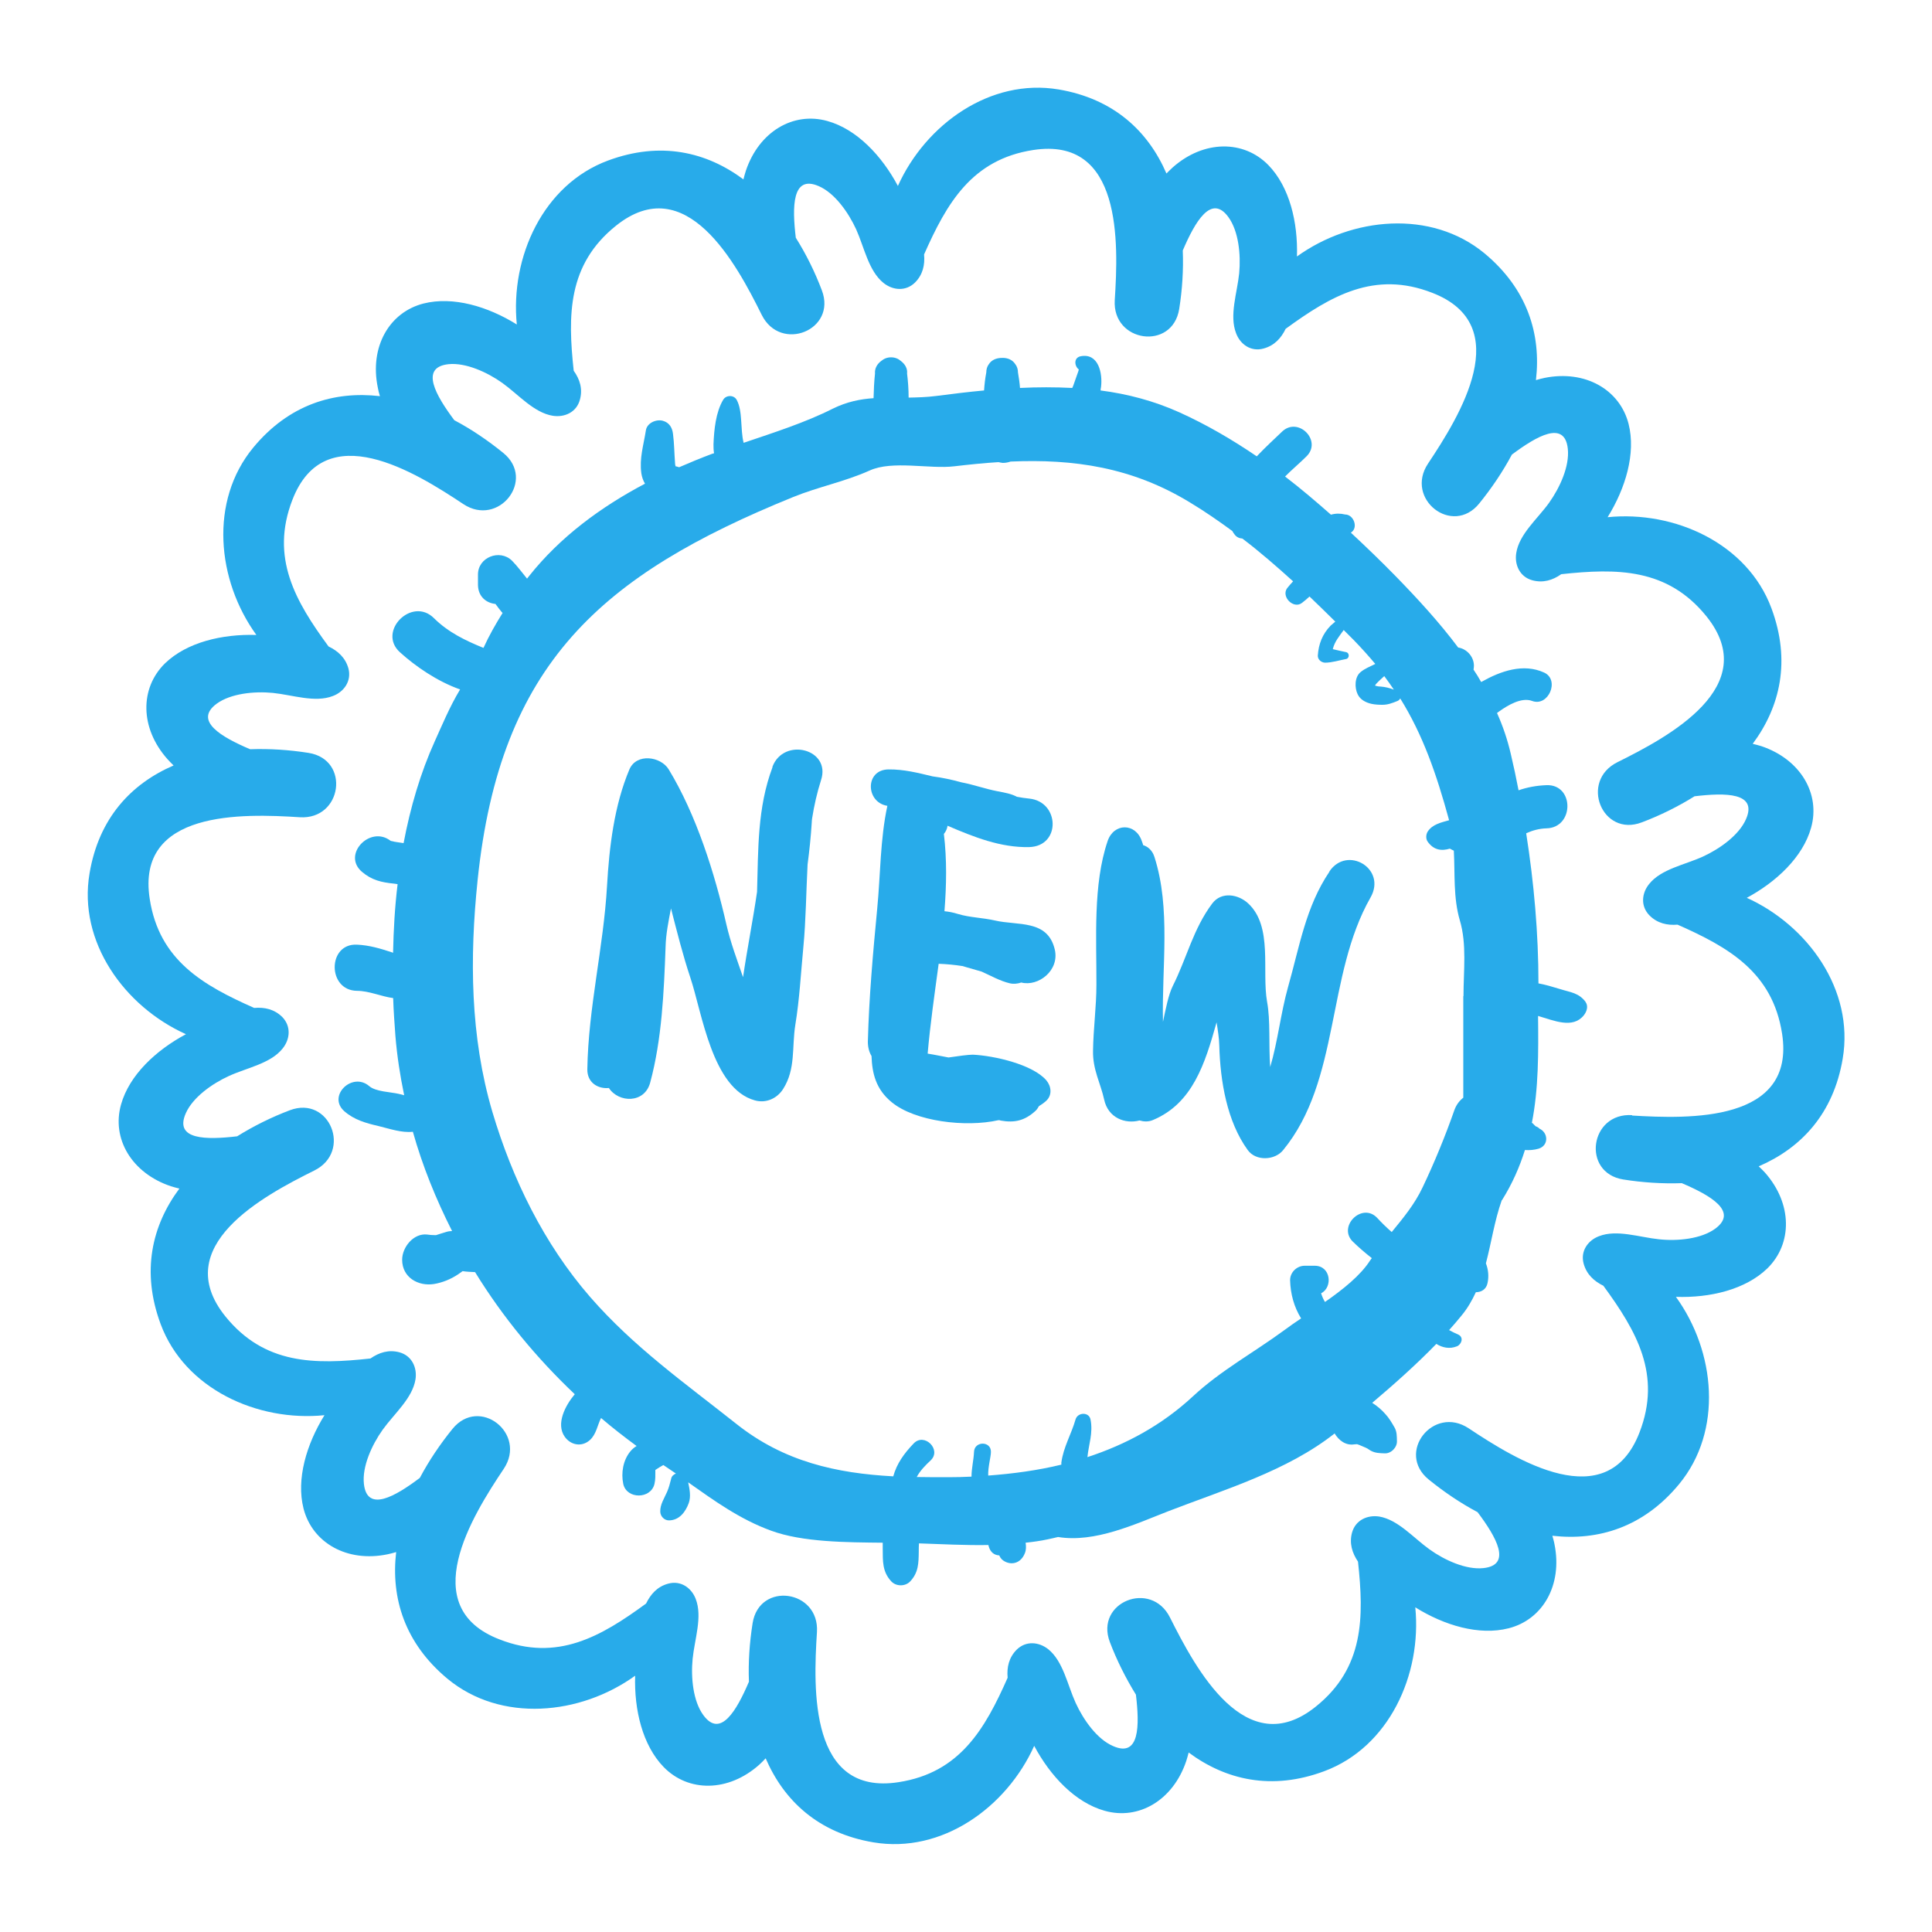 <svg width="20" height="20" viewBox="0 0 20 20" fill="none" xmlns="http://www.w3.org/2000/svg">
<path d="M7.997 7.942C7.839 8.362 7.85 8.795 7.837 9.232C7.794 9.529 7.735 9.821 7.692 10.116C7.63 9.936 7.563 9.759 7.52 9.572C7.399 9.04 7.207 8.432 6.922 7.964C6.839 7.83 6.59 7.794 6.516 7.964C6.358 8.338 6.307 8.768 6.284 9.17C6.248 9.806 6.09 10.431 6.08 11.069C6.078 11.21 6.193 11.274 6.303 11.263C6.405 11.418 6.673 11.425 6.731 11.206C6.852 10.757 6.873 10.268 6.89 9.804C6.893 9.67 6.92 9.538 6.946 9.404C7.009 9.648 7.069 9.889 7.146 10.119C7.267 10.478 7.371 11.269 7.814 11.391C7.93 11.424 8.045 11.371 8.107 11.273C8.239 11.065 8.196 10.842 8.233 10.61C8.277 10.342 8.29 10.078 8.316 9.808C8.343 9.527 8.345 9.236 8.36 8.949C8.379 8.806 8.394 8.661 8.403 8.519C8.403 8.504 8.405 8.487 8.407 8.472C8.428 8.338 8.458 8.206 8.499 8.077C8.607 7.753 8.113 7.628 7.996 7.938L7.997 7.942Z" fill="#28ABEA"/>
<path d="M10.071 10.918C10.021 10.918 9.922 10.932 9.819 10.947C9.747 10.934 9.675 10.918 9.603 10.907C9.63 10.599 9.675 10.288 9.717 9.977C9.8 9.98 9.883 9.988 9.966 10.001C9.977 10.005 9.99 10.009 10.002 10.012C10.056 10.028 10.109 10.043 10.162 10.058C10.258 10.101 10.349 10.154 10.453 10.179C10.492 10.188 10.534 10.184 10.572 10.171C10.749 10.216 10.97 10.046 10.919 9.829C10.845 9.516 10.536 9.584 10.3 9.529C10.169 9.499 10.041 9.499 9.915 9.461C9.868 9.446 9.82 9.437 9.777 9.433C9.798 9.165 9.803 8.897 9.771 8.633C9.792 8.608 9.805 8.578 9.809 8.548C10.081 8.665 10.36 8.776 10.655 8.769C10.985 8.759 10.97 8.299 10.655 8.267C10.611 8.263 10.568 8.256 10.526 8.248C10.472 8.218 10.405 8.206 10.326 8.191C10.2 8.167 10.081 8.123 9.954 8.099C9.856 8.072 9.756 8.05 9.654 8.037C9.505 8.001 9.356 7.963 9.198 7.965C8.952 7.967 8.96 8.306 9.186 8.342C9.111 8.688 9.115 9.056 9.081 9.405C9.037 9.865 8.996 10.324 8.984 10.784C8.984 10.843 8.998 10.892 9.022 10.932C9.028 11.111 9.067 11.277 9.232 11.411C9.473 11.609 9.996 11.673 10.336 11.596C10.343 11.596 10.351 11.596 10.358 11.6C10.505 11.626 10.609 11.6 10.719 11.5C10.734 11.486 10.745 11.469 10.755 11.451C10.781 11.435 10.807 11.417 10.832 11.394C10.894 11.335 10.883 11.245 10.832 11.184C10.69 11.018 10.288 10.928 10.071 10.918Z" fill="#28ABEA"/>
<path d="M13.762 9.024C13.517 9.387 13.453 9.798 13.334 10.217C13.258 10.487 13.228 10.78 13.149 11.046C13.132 10.813 13.153 10.566 13.117 10.372C13.06 10.051 13.179 9.593 12.922 9.353C12.821 9.258 12.645 9.225 12.549 9.353C12.351 9.617 12.287 9.915 12.141 10.206C12.096 10.296 12.069 10.438 12.039 10.578C12.026 10.004 12.122 9.406 11.951 8.872C11.93 8.804 11.884 8.764 11.834 8.749C11.83 8.736 11.826 8.721 11.82 8.707C11.756 8.517 11.53 8.517 11.466 8.707C11.313 9.158 11.352 9.717 11.35 10.194C11.35 10.423 11.318 10.649 11.315 10.878C11.311 11.074 11.394 11.216 11.43 11.382C11.471 11.574 11.649 11.638 11.796 11.599C11.841 11.612 11.888 11.614 11.934 11.595C12.347 11.423 12.475 11.008 12.594 10.583C12.607 10.664 12.62 10.746 12.622 10.823C12.632 11.195 12.702 11.61 12.917 11.906C13.002 12.023 13.198 12.012 13.283 11.906C13.876 11.183 13.728 10.098 14.187 9.292C14.359 8.992 13.945 8.749 13.762 9.021V9.024Z" fill="#28ABEA"/>
<path d="M4.05 8.708C4.05 8.708 4.047 8.708 4.045 8.705C4.045 8.705 4.045 8.705 4.05 8.705V8.708Z" fill="#28ABEA"/>
<path d="M16.42 10.38C16.347 10.276 16.26 10.274 16.147 10.238C16.071 10.215 15.999 10.193 15.926 10.18C15.926 9.664 15.88 9.142 15.799 8.626C15.865 8.596 15.935 8.577 16.009 8.575C16.298 8.568 16.298 8.117 16.009 8.128C15.907 8.132 15.813 8.149 15.72 8.181C15.696 8.055 15.669 7.928 15.639 7.802C15.605 7.656 15.558 7.517 15.497 7.381C15.505 7.375 15.512 7.37 15.52 7.364C15.607 7.302 15.75 7.215 15.86 7.256C16.03 7.32 16.15 7.037 15.984 6.962C15.769 6.864 15.535 6.947 15.341 7.056C15.339 7.056 15.337 7.06 15.333 7.06C15.309 7.017 15.282 6.973 15.254 6.932C15.256 6.918 15.258 6.905 15.258 6.892C15.258 6.8 15.186 6.717 15.095 6.703C14.899 6.441 14.675 6.198 14.454 5.971C14.301 5.814 14.144 5.663 13.984 5.514C14.065 5.465 14.014 5.326 13.925 5.326C13.876 5.314 13.825 5.314 13.778 5.328C13.623 5.192 13.467 5.058 13.303 4.933C13.374 4.861 13.456 4.793 13.525 4.724C13.69 4.561 13.437 4.308 13.271 4.469C13.201 4.537 13.104 4.624 13.01 4.724C12.757 4.552 12.493 4.397 12.21 4.269C11.946 4.15 11.672 4.078 11.393 4.042C11.393 4.029 11.396 4.018 11.398 4.005C11.415 3.865 11.372 3.652 11.187 3.688C11.113 3.703 11.121 3.789 11.168 3.825C11.164 3.84 11.159 3.856 11.153 3.871C11.138 3.91 11.125 3.954 11.11 3.993C11.106 4.001 11.104 4.008 11.1 4.016C10.921 4.007 10.74 4.007 10.559 4.016C10.555 3.961 10.547 3.908 10.538 3.856C10.538 3.822 10.528 3.793 10.511 3.771C10.481 3.723 10.428 3.703 10.374 3.705C10.319 3.705 10.266 3.723 10.236 3.771C10.219 3.793 10.21 3.822 10.21 3.856C10.198 3.918 10.191 3.98 10.187 4.042C10.021 4.057 9.857 4.078 9.692 4.099C9.592 4.112 9.498 4.114 9.406 4.116C9.406 4.033 9.4 3.948 9.39 3.867C9.396 3.814 9.368 3.769 9.326 3.737C9.3 3.714 9.266 3.699 9.224 3.699C9.183 3.699 9.149 3.714 9.122 3.737C9.081 3.767 9.053 3.814 9.058 3.867C9.049 3.952 9.045 4.037 9.043 4.122C8.905 4.131 8.766 4.159 8.62 4.231C8.339 4.373 8.011 4.478 7.698 4.584C7.662 4.441 7.69 4.256 7.626 4.139C7.596 4.086 7.516 4.088 7.486 4.139C7.409 4.269 7.392 4.45 7.386 4.599C7.386 4.629 7.386 4.661 7.392 4.692C7.384 4.693 7.377 4.697 7.369 4.699C7.256 4.741 7.143 4.788 7.03 4.837C7.022 4.835 7.014 4.831 7.005 4.829C6.999 4.829 6.997 4.829 6.994 4.827C6.988 4.81 6.99 4.812 6.988 4.792C6.98 4.692 6.98 4.592 6.967 4.493C6.96 4.429 6.93 4.375 6.862 4.356C6.794 4.337 6.697 4.378 6.686 4.456C6.662 4.61 6.618 4.741 6.639 4.899C6.645 4.939 6.658 4.975 6.677 5.007C6.22 5.248 5.799 5.558 5.478 5.962C5.471 5.971 5.463 5.981 5.456 5.99C5.405 5.928 5.357 5.862 5.301 5.805C5.174 5.679 4.944 5.769 4.948 5.952C4.948 5.986 4.948 6.022 4.948 6.056C4.95 6.179 5.037 6.243 5.129 6.252C5.15 6.281 5.171 6.309 5.193 6.335C5.197 6.339 5.199 6.343 5.203 6.345C5.131 6.46 5.061 6.583 5.005 6.707C4.82 6.632 4.642 6.547 4.493 6.4C4.265 6.171 3.902 6.537 4.14 6.752C4.301 6.898 4.527 7.054 4.763 7.137C4.655 7.315 4.572 7.517 4.501 7.673C4.353 8 4.248 8.357 4.178 8.728C4.163 8.726 4.146 8.723 4.131 8.721C4.108 8.717 4.085 8.715 4.065 8.709C4.052 8.708 4.044 8.704 4.04 8.702C4.044 8.704 4.05 8.708 4.057 8.715C4.052 8.709 4.044 8.706 4.038 8.7C4.036 8.7 4.036 8.7 4.038 8.7C3.827 8.545 3.538 8.849 3.748 9.026C3.848 9.111 3.948 9.134 4.076 9.147C4.087 9.147 4.101 9.151 4.116 9.153C4.087 9.389 4.074 9.627 4.069 9.863C4.065 9.863 4.063 9.861 4.059 9.859C3.936 9.819 3.825 9.785 3.695 9.779C3.389 9.764 3.387 10.253 3.695 10.257C3.821 10.257 3.95 10.317 4.07 10.332C4.074 10.464 4.084 10.595 4.093 10.721C4.11 10.931 4.142 11.136 4.184 11.338C4.165 11.333 4.146 11.327 4.125 11.323C4.042 11.304 3.889 11.301 3.823 11.244C3.646 11.091 3.385 11.346 3.565 11.504C3.667 11.593 3.789 11.627 3.919 11.657C4.031 11.684 4.157 11.729 4.274 11.716C4.374 12.072 4.514 12.416 4.68 12.744C4.655 12.744 4.633 12.748 4.61 12.756C4.578 12.765 4.546 12.776 4.514 12.786C4.512 12.786 4.51 12.786 4.508 12.786C4.506 12.786 4.504 12.786 4.501 12.786C4.474 12.786 4.448 12.784 4.423 12.78C4.282 12.763 4.163 12.91 4.163 13.041C4.163 13.224 4.329 13.318 4.493 13.292C4.582 13.277 4.667 13.242 4.742 13.192C4.757 13.18 4.774 13.171 4.789 13.159C4.831 13.165 4.874 13.167 4.918 13.169C5.203 13.633 5.554 14.058 5.95 14.433C5.852 14.549 5.752 14.739 5.846 14.873C5.909 14.962 6.024 14.982 6.107 14.907C6.173 14.847 6.184 14.754 6.222 14.679C6.341 14.781 6.465 14.877 6.59 14.969C6.565 14.984 6.543 15.003 6.526 15.024C6.45 15.115 6.428 15.247 6.452 15.362C6.488 15.522 6.737 15.52 6.775 15.362C6.786 15.315 6.784 15.271 6.784 15.222C6.784 15.222 6.784 15.218 6.784 15.216C6.786 15.216 6.788 15.215 6.79 15.213C6.814 15.196 6.841 15.181 6.867 15.166C6.911 15.196 6.954 15.224 6.997 15.254C6.973 15.264 6.952 15.281 6.947 15.311C6.935 15.358 6.924 15.402 6.905 15.445C6.877 15.509 6.833 15.575 6.835 15.647C6.835 15.696 6.877 15.741 6.928 15.739C7.033 15.736 7.096 15.652 7.13 15.56C7.154 15.492 7.139 15.415 7.124 15.345C7.396 15.537 7.66 15.728 7.981 15.845C8.309 15.966 8.766 15.966 9.138 15.97C9.138 15.99 9.138 16.009 9.138 16.03C9.139 16.16 9.132 16.27 9.228 16.372C9.279 16.424 9.37 16.424 9.421 16.372C9.509 16.279 9.509 16.183 9.511 16.062C9.511 16.034 9.511 16.005 9.513 15.977C9.749 15.985 9.992 15.998 10.232 15.994C10.242 16.047 10.274 16.092 10.33 16.1C10.336 16.1 10.34 16.1 10.345 16.102C10.345 16.105 10.347 16.107 10.349 16.111C10.368 16.156 10.427 16.183 10.472 16.183C10.54 16.183 10.587 16.137 10.61 16.077C10.623 16.045 10.623 16.007 10.617 15.97C10.694 15.962 10.772 15.951 10.847 15.935C10.883 15.928 10.917 15.919 10.953 15.911C11.334 15.973 11.748 15.779 12.097 15.643C12.674 15.42 13.323 15.228 13.816 14.839C13.859 14.911 13.931 14.966 14.02 14.952C14.029 14.952 14.039 14.95 14.048 14.95C14.056 14.952 14.063 14.956 14.071 14.958C14.082 14.964 14.169 14.998 14.139 14.988C14.159 14.994 14.161 15.001 14.191 15.018C14.237 15.043 14.284 15.043 14.333 15.045C14.401 15.049 14.465 14.982 14.461 14.916C14.46 14.869 14.461 14.818 14.435 14.775C14.409 14.73 14.378 14.677 14.342 14.639C14.303 14.594 14.256 14.554 14.205 14.522C14.433 14.329 14.661 14.126 14.869 13.912C14.933 13.952 15.007 13.967 15.082 13.937C15.129 13.918 15.156 13.845 15.097 13.816C15.063 13.801 15.031 13.786 15.001 13.769C15.044 13.72 15.088 13.671 15.127 13.622C15.192 13.544 15.239 13.461 15.278 13.377C15.333 13.377 15.386 13.348 15.399 13.282C15.414 13.212 15.407 13.143 15.382 13.078C15.439 12.861 15.471 12.637 15.546 12.425C15.546 12.425 15.548 12.424 15.55 12.422C15.656 12.252 15.731 12.08 15.786 11.905C15.833 11.908 15.88 11.905 15.928 11.891C16.037 11.857 16.028 11.718 15.928 11.68C15.956 11.691 15.898 11.655 15.899 11.661C15.89 11.652 15.88 11.644 15.871 11.633C15.867 11.629 15.862 11.627 15.858 11.623C15.928 11.267 15.926 10.899 15.922 10.517C16.088 10.565 16.281 10.653 16.396 10.51C16.426 10.472 16.445 10.415 16.413 10.372L16.42 10.38ZM14.329 6.998C14.365 7.045 14.397 7.092 14.429 7.139C14.384 7.122 14.342 7.111 14.29 7.107C14.271 7.107 14.252 7.103 14.235 7.098C14.237 7.088 14.246 7.079 14.252 7.073C14.276 7.047 14.305 7.022 14.331 6.998H14.329ZM15.148 10.314V11.357C15.148 11.357 15.148 11.361 15.148 11.363C15.107 11.395 15.075 11.438 15.056 11.491C14.963 11.757 14.848 12.037 14.727 12.291C14.644 12.467 14.525 12.61 14.407 12.754C14.354 12.708 14.303 12.658 14.256 12.607C14.099 12.442 13.842 12.699 14.007 12.856C14.069 12.916 14.133 12.971 14.201 13.024C14.195 13.033 14.188 13.041 14.182 13.05C14.084 13.203 13.903 13.348 13.716 13.478C13.699 13.45 13.686 13.42 13.676 13.388C13.799 13.327 13.778 13.103 13.61 13.103H13.506C13.425 13.103 13.354 13.171 13.355 13.254C13.359 13.393 13.395 13.529 13.469 13.648C13.406 13.69 13.35 13.729 13.299 13.767C12.984 13.999 12.638 14.186 12.35 14.454C12.027 14.754 11.655 14.954 11.257 15.084C11.27 14.952 11.317 14.835 11.289 14.694C11.272 14.613 11.155 14.62 11.134 14.694C11.091 14.845 11.008 14.981 10.987 15.141C10.987 15.147 10.987 15.154 10.987 15.162C10.74 15.222 10.485 15.256 10.23 15.275C10.226 15.19 10.258 15.081 10.258 15.03C10.26 14.916 10.087 14.916 10.083 15.03C10.079 15.117 10.057 15.2 10.057 15.286C9.977 15.29 9.896 15.292 9.817 15.292C9.706 15.292 9.598 15.292 9.49 15.29C9.524 15.226 9.577 15.171 9.634 15.118C9.751 15.007 9.568 14.826 9.458 14.943C9.358 15.047 9.283 15.152 9.247 15.283C8.66 15.251 8.118 15.133 7.624 14.741C7.088 14.316 6.562 13.946 6.109 13.426C5.631 12.876 5.303 12.204 5.097 11.51C4.867 10.731 4.861 9.915 4.944 9.113C5.176 6.868 6.226 5.952 8.209 5.146C8.471 5.039 8.741 4.988 9.002 4.871C9.238 4.763 9.624 4.858 9.879 4.827C10.034 4.809 10.187 4.793 10.336 4.784C10.351 4.788 10.366 4.79 10.381 4.792C10.411 4.792 10.438 4.786 10.462 4.778C11.113 4.75 11.719 4.835 12.321 5.203C12.474 5.295 12.619 5.396 12.757 5.497C12.765 5.511 12.772 5.524 12.782 5.535C12.801 5.56 12.829 5.573 12.861 5.575C13.044 5.714 13.216 5.864 13.386 6.018C13.365 6.041 13.344 6.064 13.325 6.088C13.259 6.177 13.391 6.309 13.478 6.241C13.505 6.22 13.531 6.199 13.556 6.175C13.646 6.26 13.735 6.349 13.823 6.435C13.806 6.449 13.791 6.462 13.774 6.477C13.69 6.564 13.65 6.666 13.642 6.786C13.64 6.826 13.676 6.858 13.716 6.86C13.788 6.86 13.865 6.835 13.935 6.822C13.971 6.815 13.971 6.758 13.935 6.751C13.891 6.743 13.844 6.73 13.797 6.72C13.816 6.641 13.863 6.588 13.91 6.522C13.944 6.556 13.978 6.59 14.012 6.624C14.093 6.707 14.167 6.79 14.237 6.873C14.184 6.9 14.129 6.92 14.084 6.958C14.022 7.009 14.022 7.12 14.054 7.186C14.08 7.243 14.139 7.273 14.197 7.286C14.233 7.294 14.273 7.296 14.31 7.296C14.367 7.296 14.41 7.279 14.463 7.258C14.478 7.253 14.49 7.241 14.495 7.23C14.729 7.607 14.869 8.007 15.001 8.491C14.916 8.515 14.826 8.534 14.778 8.611C14.761 8.64 14.759 8.683 14.778 8.711C14.841 8.802 14.924 8.811 15.009 8.785C15.022 8.792 15.035 8.8 15.05 8.806C15.063 9.047 15.043 9.291 15.112 9.527C15.186 9.774 15.15 10.053 15.15 10.31L15.148 10.314Z" fill="#28ABEA"/>
<path d="M18.076 9.298C18.387 9.132 18.663 8.873 18.748 8.57C18.848 8.217 18.638 7.86 18.233 7.724C18.202 7.715 18.174 7.707 18.144 7.7C18.429 7.316 18.54 6.841 18.338 6.297C18.089 5.626 17.336 5.284 16.642 5.354C16.828 5.054 16.936 4.693 16.859 4.388C16.768 4.033 16.41 3.827 15.989 3.912C15.958 3.918 15.928 3.927 15.9 3.935C15.955 3.461 15.813 2.993 15.368 2.623C14.815 2.166 13.994 2.246 13.426 2.655C13.437 2.302 13.35 1.936 13.131 1.71C12.875 1.447 12.461 1.449 12.141 1.732C12.118 1.753 12.095 1.776 12.075 1.796C11.886 1.359 11.531 1.023 10.959 0.926C10.252 0.807 9.582 1.287 9.295 1.925C9.129 1.613 8.87 1.338 8.566 1.253C8.213 1.153 7.857 1.362 7.721 1.768C7.711 1.798 7.704 1.827 7.696 1.857C7.313 1.572 6.838 1.46 6.294 1.662C5.622 1.911 5.281 2.663 5.35 3.359C5.05 3.172 4.69 3.065 4.384 3.142C4.029 3.233 3.824 3.591 3.911 4.012C3.916 4.042 3.924 4.072 3.933 4.101C3.459 4.046 2.991 4.187 2.622 4.633C2.165 5.186 2.244 6.007 2.654 6.573C2.301 6.562 1.935 6.648 1.708 6.867C1.446 7.124 1.448 7.537 1.733 7.858C1.753 7.881 1.776 7.903 1.797 7.924C1.359 8.113 1.023 8.468 0.927 9.041C0.806 9.749 1.287 10.419 1.925 10.706C1.614 10.872 1.338 11.13 1.253 11.434C1.153 11.787 1.363 12.144 1.769 12.28C1.799 12.289 1.827 12.297 1.857 12.304C1.572 12.687 1.461 13.163 1.663 13.707C1.912 14.378 2.665 14.72 3.359 14.65C3.173 14.95 3.065 15.311 3.142 15.616C3.233 15.971 3.592 16.177 4.012 16.09C4.043 16.084 4.073 16.075 4.101 16.067C4.046 16.541 4.188 17.009 4.633 17.379C5.186 17.836 6.007 17.756 6.575 17.347C6.564 17.7 6.651 18.066 6.87 18.292C7.126 18.555 7.54 18.553 7.86 18.268C7.883 18.247 7.906 18.224 7.926 18.202C8.115 18.64 8.47 18.976 9.042 19.072C9.75 19.191 10.419 18.711 10.706 18.073C10.872 18.385 11.131 18.66 11.435 18.745C11.788 18.845 12.144 18.636 12.28 18.23C12.29 18.2 12.297 18.172 12.305 18.142C12.688 18.426 13.164 18.538 13.707 18.336C14.379 18.087 14.72 17.336 14.651 16.639C14.951 16.826 15.311 16.934 15.617 16.856C15.972 16.766 16.177 16.407 16.092 15.986C16.087 15.956 16.077 15.926 16.07 15.898C16.544 15.952 17.012 15.811 17.381 15.365C17.838 14.812 17.759 13.992 17.349 13.425C17.702 13.437 18.068 13.35 18.295 13.131C18.557 12.874 18.555 12.461 18.272 12.14C18.251 12.117 18.229 12.095 18.206 12.074C18.644 11.885 18.98 11.531 19.076 10.957C19.195 10.249 18.716 9.579 18.078 9.292L18.076 9.298ZM16.896 11.544C16.457 11.515 16.37 12.14 16.804 12.21C17.006 12.242 17.21 12.255 17.41 12.248C17.706 12.374 17.998 12.542 17.755 12.72C17.61 12.825 17.368 12.85 17.174 12.829C16.97 12.808 16.738 12.725 16.553 12.797C16.438 12.84 16.358 12.952 16.394 13.082C16.425 13.193 16.502 13.263 16.598 13.31C16.94 13.778 17.204 14.229 16.972 14.829C16.636 15.699 15.696 15.113 15.204 14.786C14.837 14.543 14.449 15.039 14.79 15.316C14.949 15.445 15.119 15.56 15.296 15.654C15.489 15.911 15.656 16.201 15.356 16.233C15.177 16.252 14.956 16.152 14.798 16.039C14.632 15.92 14.473 15.732 14.277 15.699C14.156 15.681 14.032 15.735 13.996 15.866C13.966 15.977 13.998 16.077 14.058 16.166C14.12 16.741 14.122 17.264 13.622 17.666C12.896 18.251 12.377 17.273 12.112 16.745C11.916 16.351 11.333 16.586 11.489 16.998C11.561 17.188 11.654 17.373 11.759 17.543C11.797 17.862 11.799 18.198 11.522 18.075C11.357 18.004 11.216 17.805 11.135 17.628C11.05 17.441 11.006 17.198 10.852 17.073C10.755 16.996 10.621 16.983 10.525 17.077C10.444 17.158 10.421 17.26 10.431 17.368C10.197 17.896 9.938 18.351 9.302 18.449C8.379 18.593 8.419 17.487 8.457 16.896C8.485 16.456 7.86 16.369 7.791 16.803C7.759 17.005 7.745 17.209 7.753 17.409C7.626 17.706 7.458 17.998 7.281 17.755C7.175 17.611 7.151 17.368 7.17 17.173C7.19 16.97 7.274 16.737 7.202 16.552C7.158 16.437 7.047 16.358 6.917 16.394C6.805 16.424 6.736 16.502 6.688 16.6C6.222 16.941 5.769 17.205 5.171 16.971C4.301 16.636 4.886 15.696 5.215 15.205C5.458 14.839 4.962 14.45 4.684 14.792C4.556 14.95 4.441 15.12 4.346 15.299C4.09 15.492 3.799 15.66 3.767 15.36C3.748 15.182 3.848 14.96 3.961 14.801C4.08 14.635 4.269 14.476 4.301 14.28C4.32 14.159 4.265 14.035 4.135 13.999C4.024 13.969 3.924 14.001 3.835 14.063C3.259 14.126 2.737 14.127 2.333 13.627C1.748 12.901 2.725 12.38 3.254 12.117C3.648 11.921 3.412 11.338 3.001 11.493C2.81 11.565 2.625 11.657 2.455 11.763C2.137 11.8 1.801 11.802 1.923 11.525C1.995 11.361 2.193 11.219 2.371 11.138C2.557 11.053 2.801 11.01 2.925 10.855C3.003 10.759 3.016 10.625 2.922 10.528C2.84 10.447 2.739 10.425 2.631 10.434C2.103 10.2 1.648 9.942 1.55 9.306C1.406 8.385 2.512 8.422 3.103 8.46C3.543 8.488 3.629 7.864 3.195 7.794C2.993 7.762 2.79 7.749 2.589 7.756C2.293 7.63 2.001 7.462 2.244 7.284C2.389 7.179 2.631 7.154 2.825 7.173C3.029 7.194 3.261 7.277 3.446 7.205C3.561 7.162 3.641 7.05 3.607 6.92C3.576 6.809 3.499 6.739 3.401 6.692C3.059 6.226 2.795 5.773 3.027 5.174C3.363 4.304 4.303 4.89 4.796 5.218C5.162 5.461 5.551 4.965 5.209 4.688C5.05 4.559 4.881 4.444 4.703 4.35C4.511 4.093 4.343 3.802 4.643 3.77C4.82 3.752 5.043 3.852 5.201 3.965C5.367 4.084 5.526 4.272 5.722 4.304C5.843 4.323 5.968 4.269 6.003 4.138C6.034 4.027 6.003 3.927 5.939 3.838C5.877 3.263 5.875 2.74 6.375 2.338C7.102 1.753 7.623 2.731 7.885 3.259C8.081 3.653 8.664 3.417 8.508 3.006C8.436 2.815 8.345 2.631 8.238 2.461C8.2 2.142 8.198 1.806 8.476 1.927C8.64 1.998 8.781 2.196 8.863 2.374C8.947 2.561 8.991 2.804 9.146 2.929C9.242 3.006 9.376 3.019 9.472 2.925C9.553 2.844 9.576 2.742 9.566 2.634C9.8 2.106 10.059 1.651 10.695 1.553C11.618 1.41 11.578 2.515 11.54 3.106C11.512 3.546 12.137 3.633 12.207 3.199C12.239 2.997 12.252 2.793 12.244 2.593C12.371 2.296 12.539 2.004 12.716 2.247C12.822 2.393 12.846 2.634 12.828 2.829C12.807 3.033 12.724 3.265 12.796 3.45C12.839 3.565 12.95 3.644 13.08 3.608C13.192 3.578 13.262 3.501 13.309 3.404C13.777 3.063 14.228 2.798 14.826 3.031C15.696 3.367 15.111 4.306 14.783 4.799C14.539 5.165 15.036 5.554 15.313 5.212C15.441 5.054 15.556 4.884 15.651 4.706C15.908 4.514 16.198 4.346 16.23 4.646C16.249 4.825 16.149 5.046 16.036 5.205C15.917 5.371 15.726 5.529 15.696 5.726C15.677 5.846 15.732 5.971 15.862 6.007C15.973 6.037 16.073 6.007 16.162 5.944C16.738 5.882 17.261 5.88 17.665 6.38C18.25 7.107 17.272 7.628 16.744 7.89C16.349 8.086 16.585 8.67 16.996 8.513C17.187 8.441 17.372 8.349 17.542 8.243C17.861 8.205 18.197 8.203 18.074 8.481C18.002 8.645 17.804 8.787 17.627 8.868C17.44 8.953 17.196 8.996 17.072 9.151C16.994 9.247 16.981 9.381 17.076 9.477C17.157 9.558 17.259 9.581 17.366 9.572C17.895 9.806 18.349 10.064 18.448 10.7C18.591 11.621 17.485 11.583 16.895 11.548L16.896 11.544Z" fill="#28ABEA"/>
</svg>
